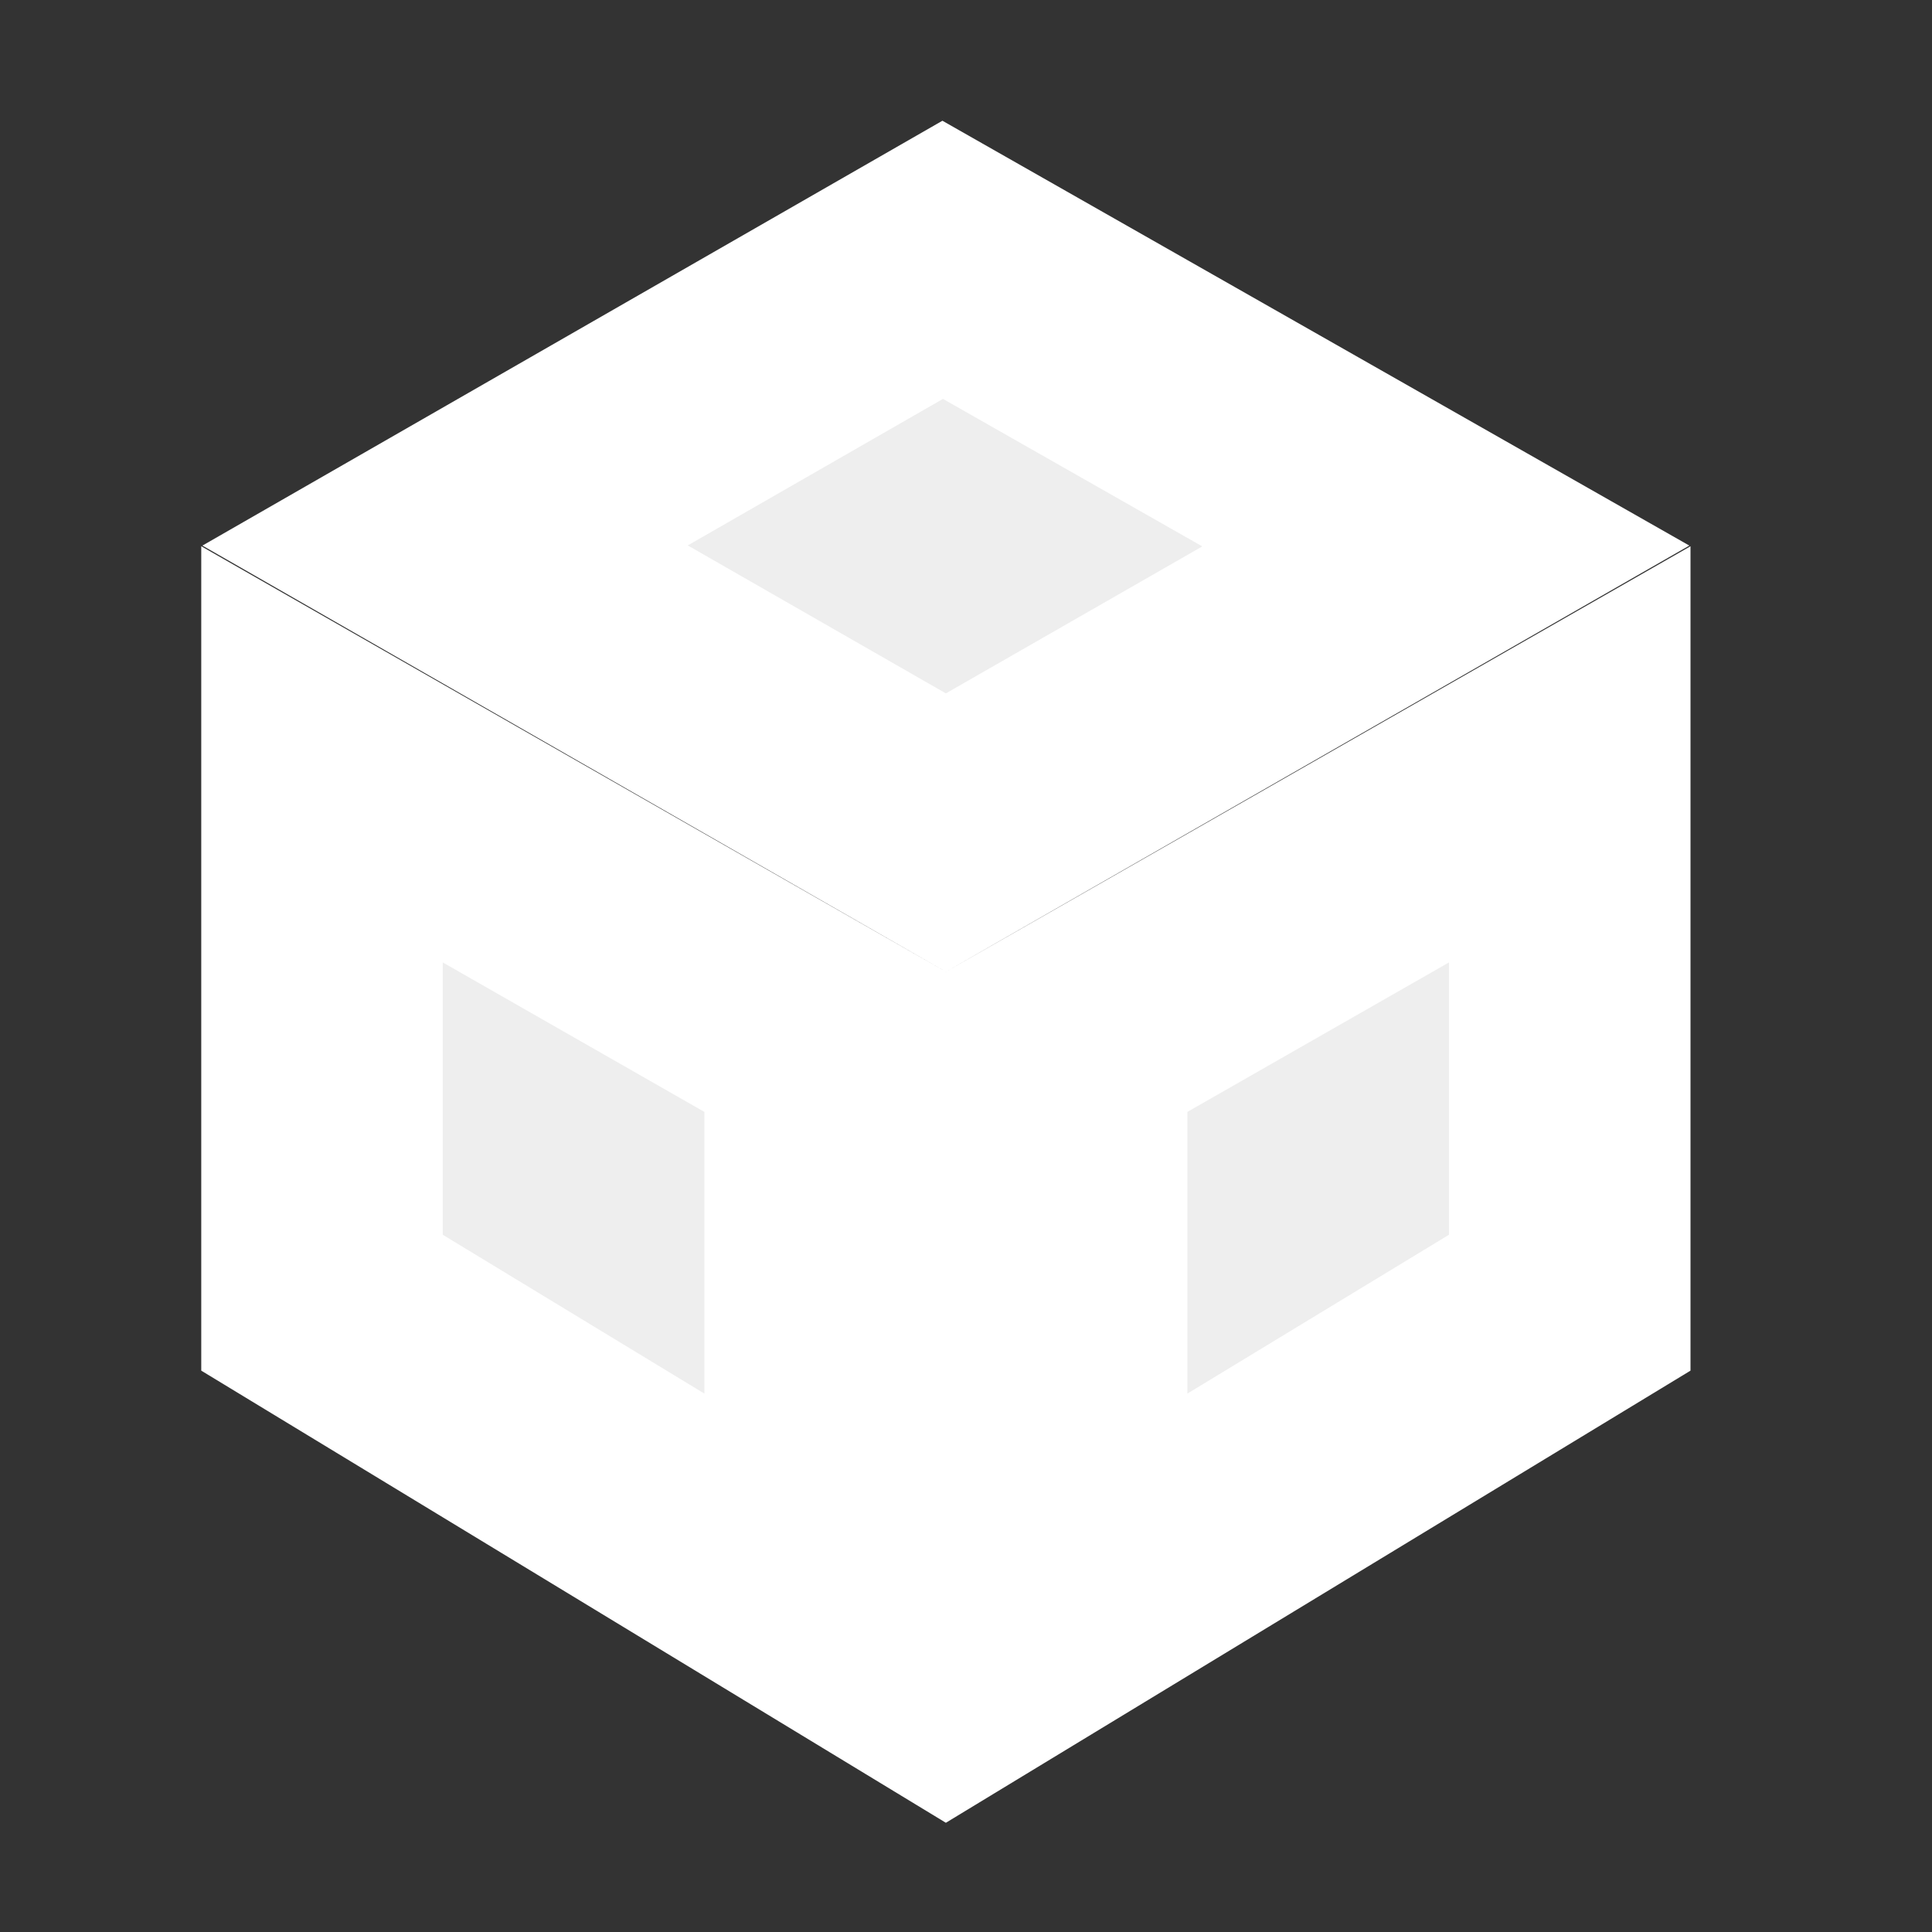 <svg width="48" height="48" viewBox="0 0 48 48" fill="none" xmlns="http://www.w3.org/2000/svg">
<rect x="0" y="0" width="48" height="48" fill="#333333" stroke="none"/>
<path d="M8 18.741L20.5 25.884V39.955L8 32.365V18.741ZM23.5 20.685L11.058 13.553L23.421 6.455L35.921 13.565L23.5 20.685ZM26.5 25.884L39 18.741V32.365L26.5 39.955V25.884Z" fill="#EEEEEE" stroke="white" stroke-width="6"/>
</svg>
